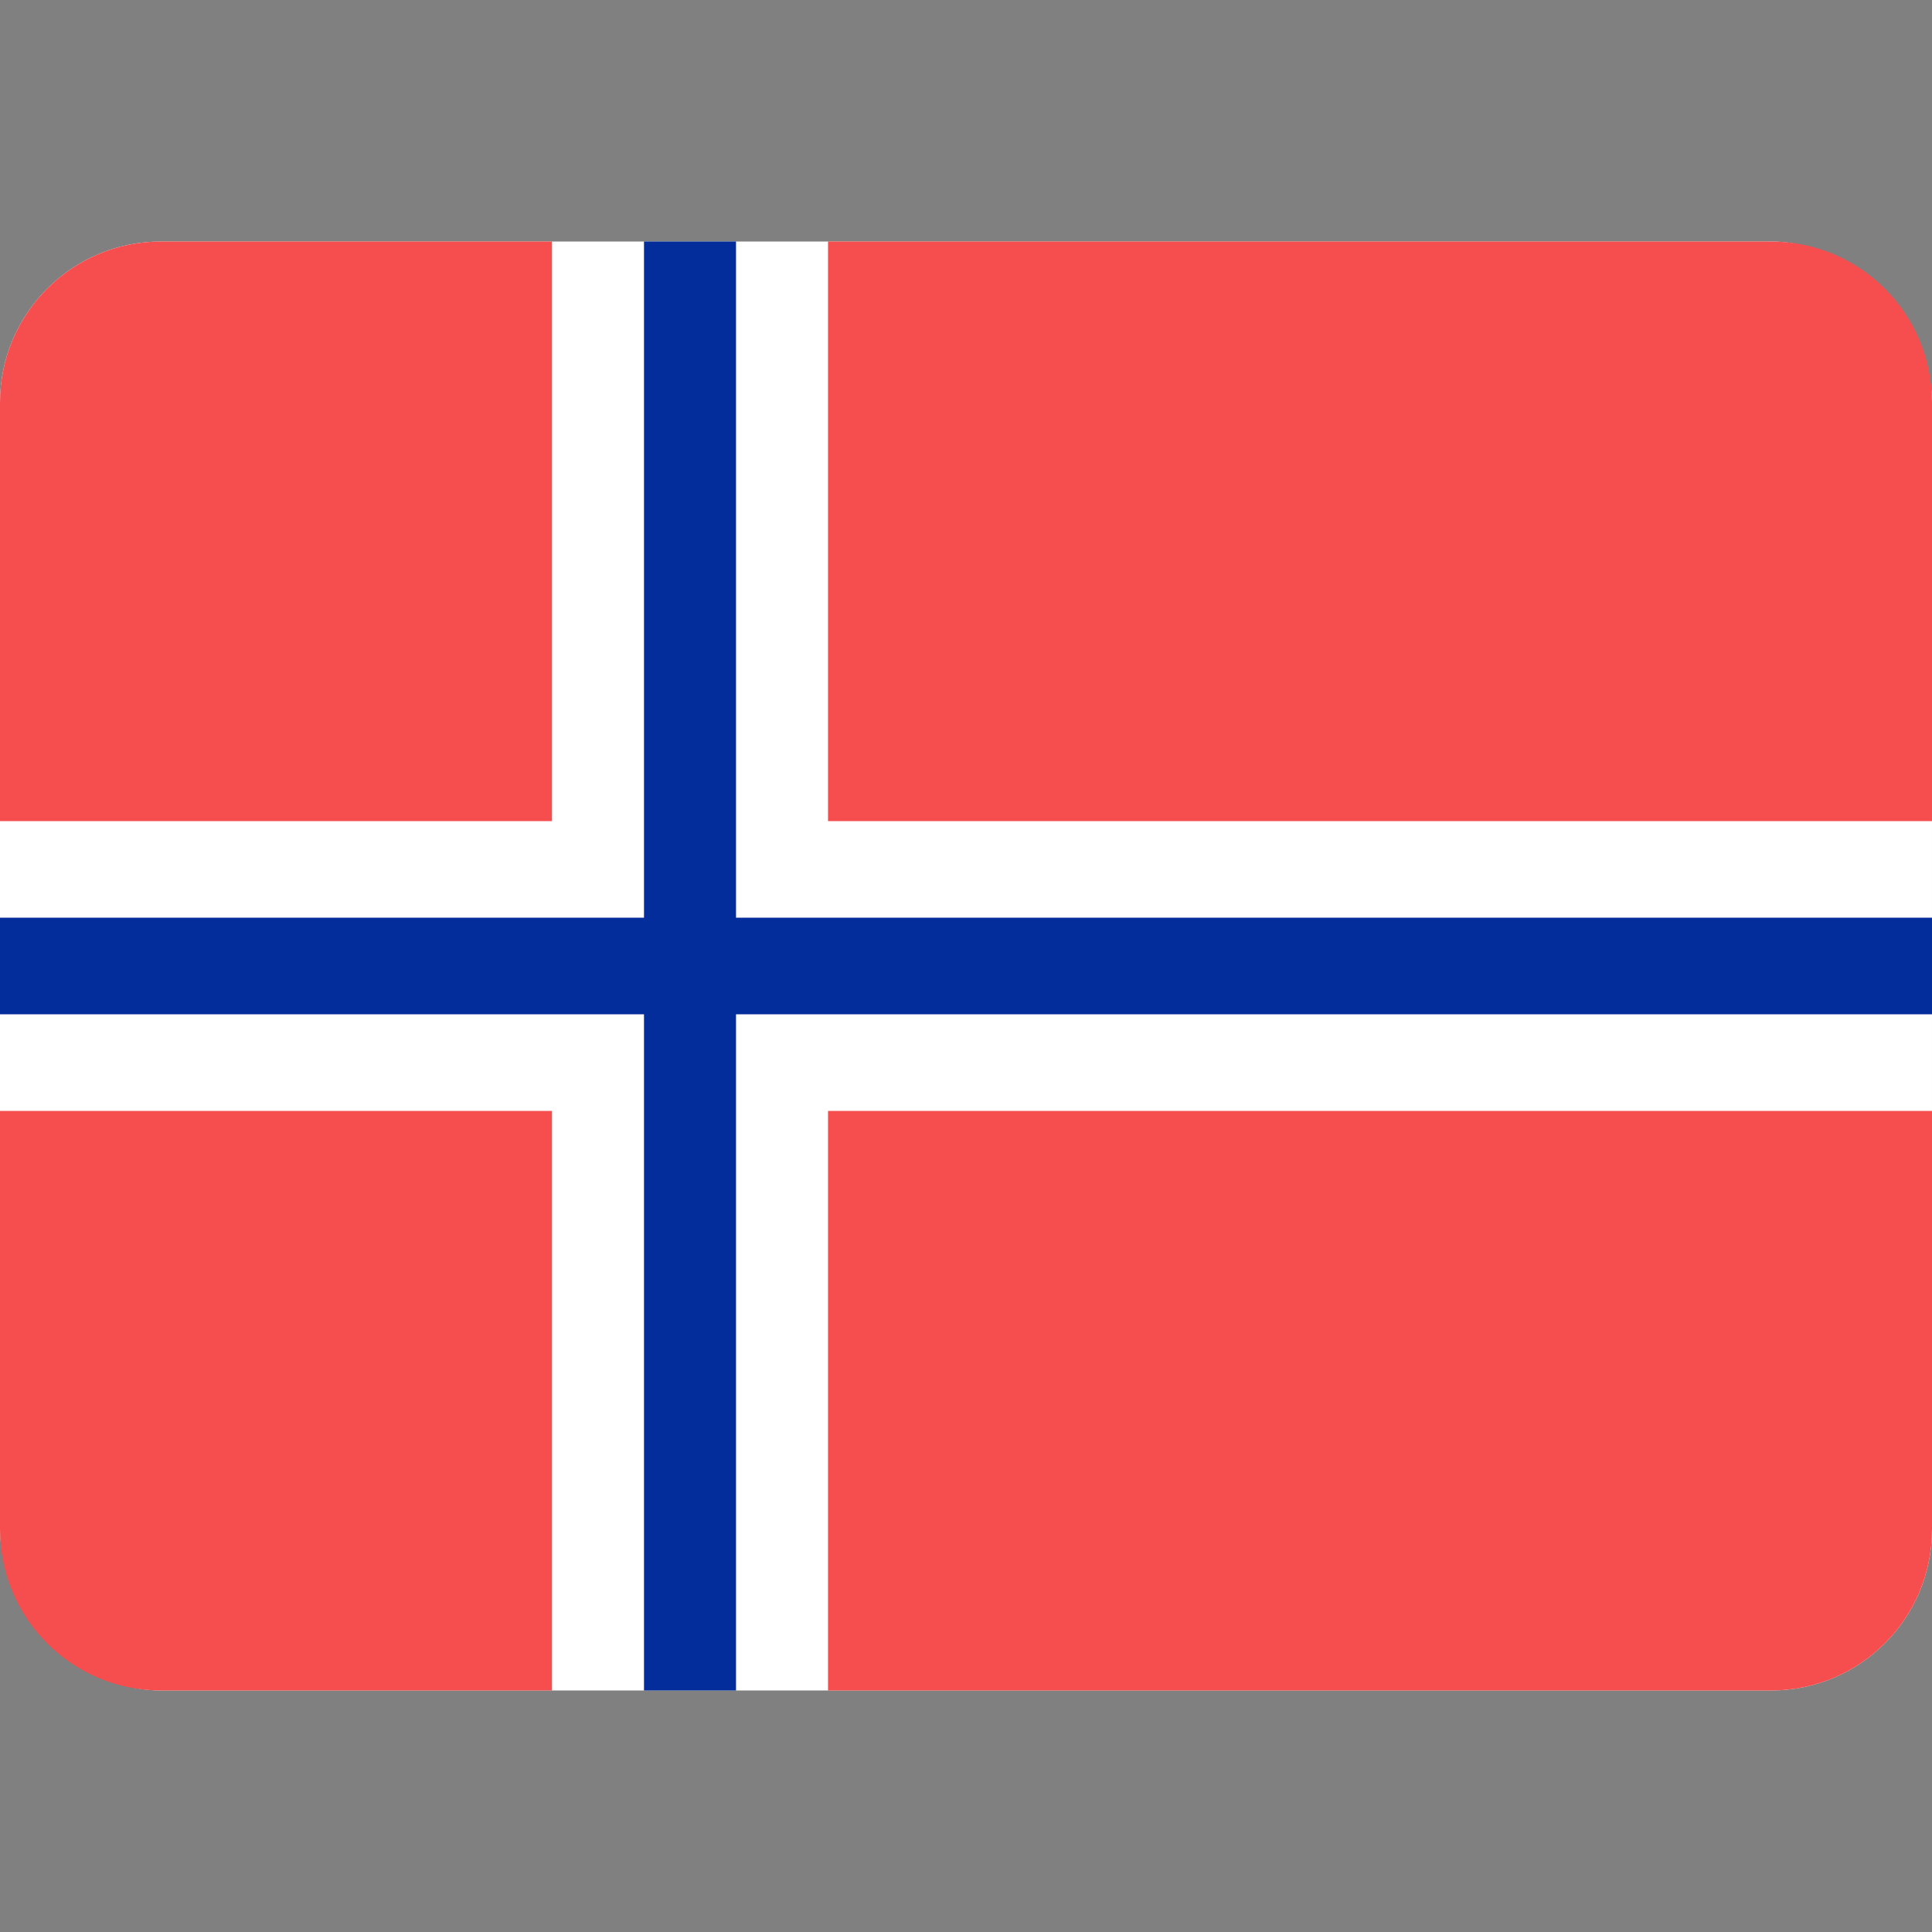 <svg width="24" height="24" viewBox="0 0 24 24" fill="none" xmlns="http://www.w3.org/2000/svg">
<rect x="0" y="0" width="24" height="24" fill="#808080" stroke="none"/>
<rect y="3" width="24" height="18" rx="2" fill="white"/>
<path d="M2 3C0.895 3 0 3.895 0 5V10.2H6.857V3H2Z" fill="#F64E4E"/>
<path d="M10.286 3V10.2H24V5C24 3.895 23.105 3 22 3H10.286Z" fill="#F64E4E"/>
<path d="M24 13.8H10.286V21H22C23.105 21 24 20.105 24 19V13.8Z" fill="#F64E4E"/>
<path d="M6.857 21V13.8H0V19C0 20.105 0.895 21 2 21H6.857Z" fill="#F64E4E"/>
<path fill-rule="evenodd" clip-rule="evenodd" d="M0 12.6H8V21H9.143V12.6H24V11.4H9.143V3H8V11.4H0V12.6Z" fill="#022D9A"/>
</svg>
